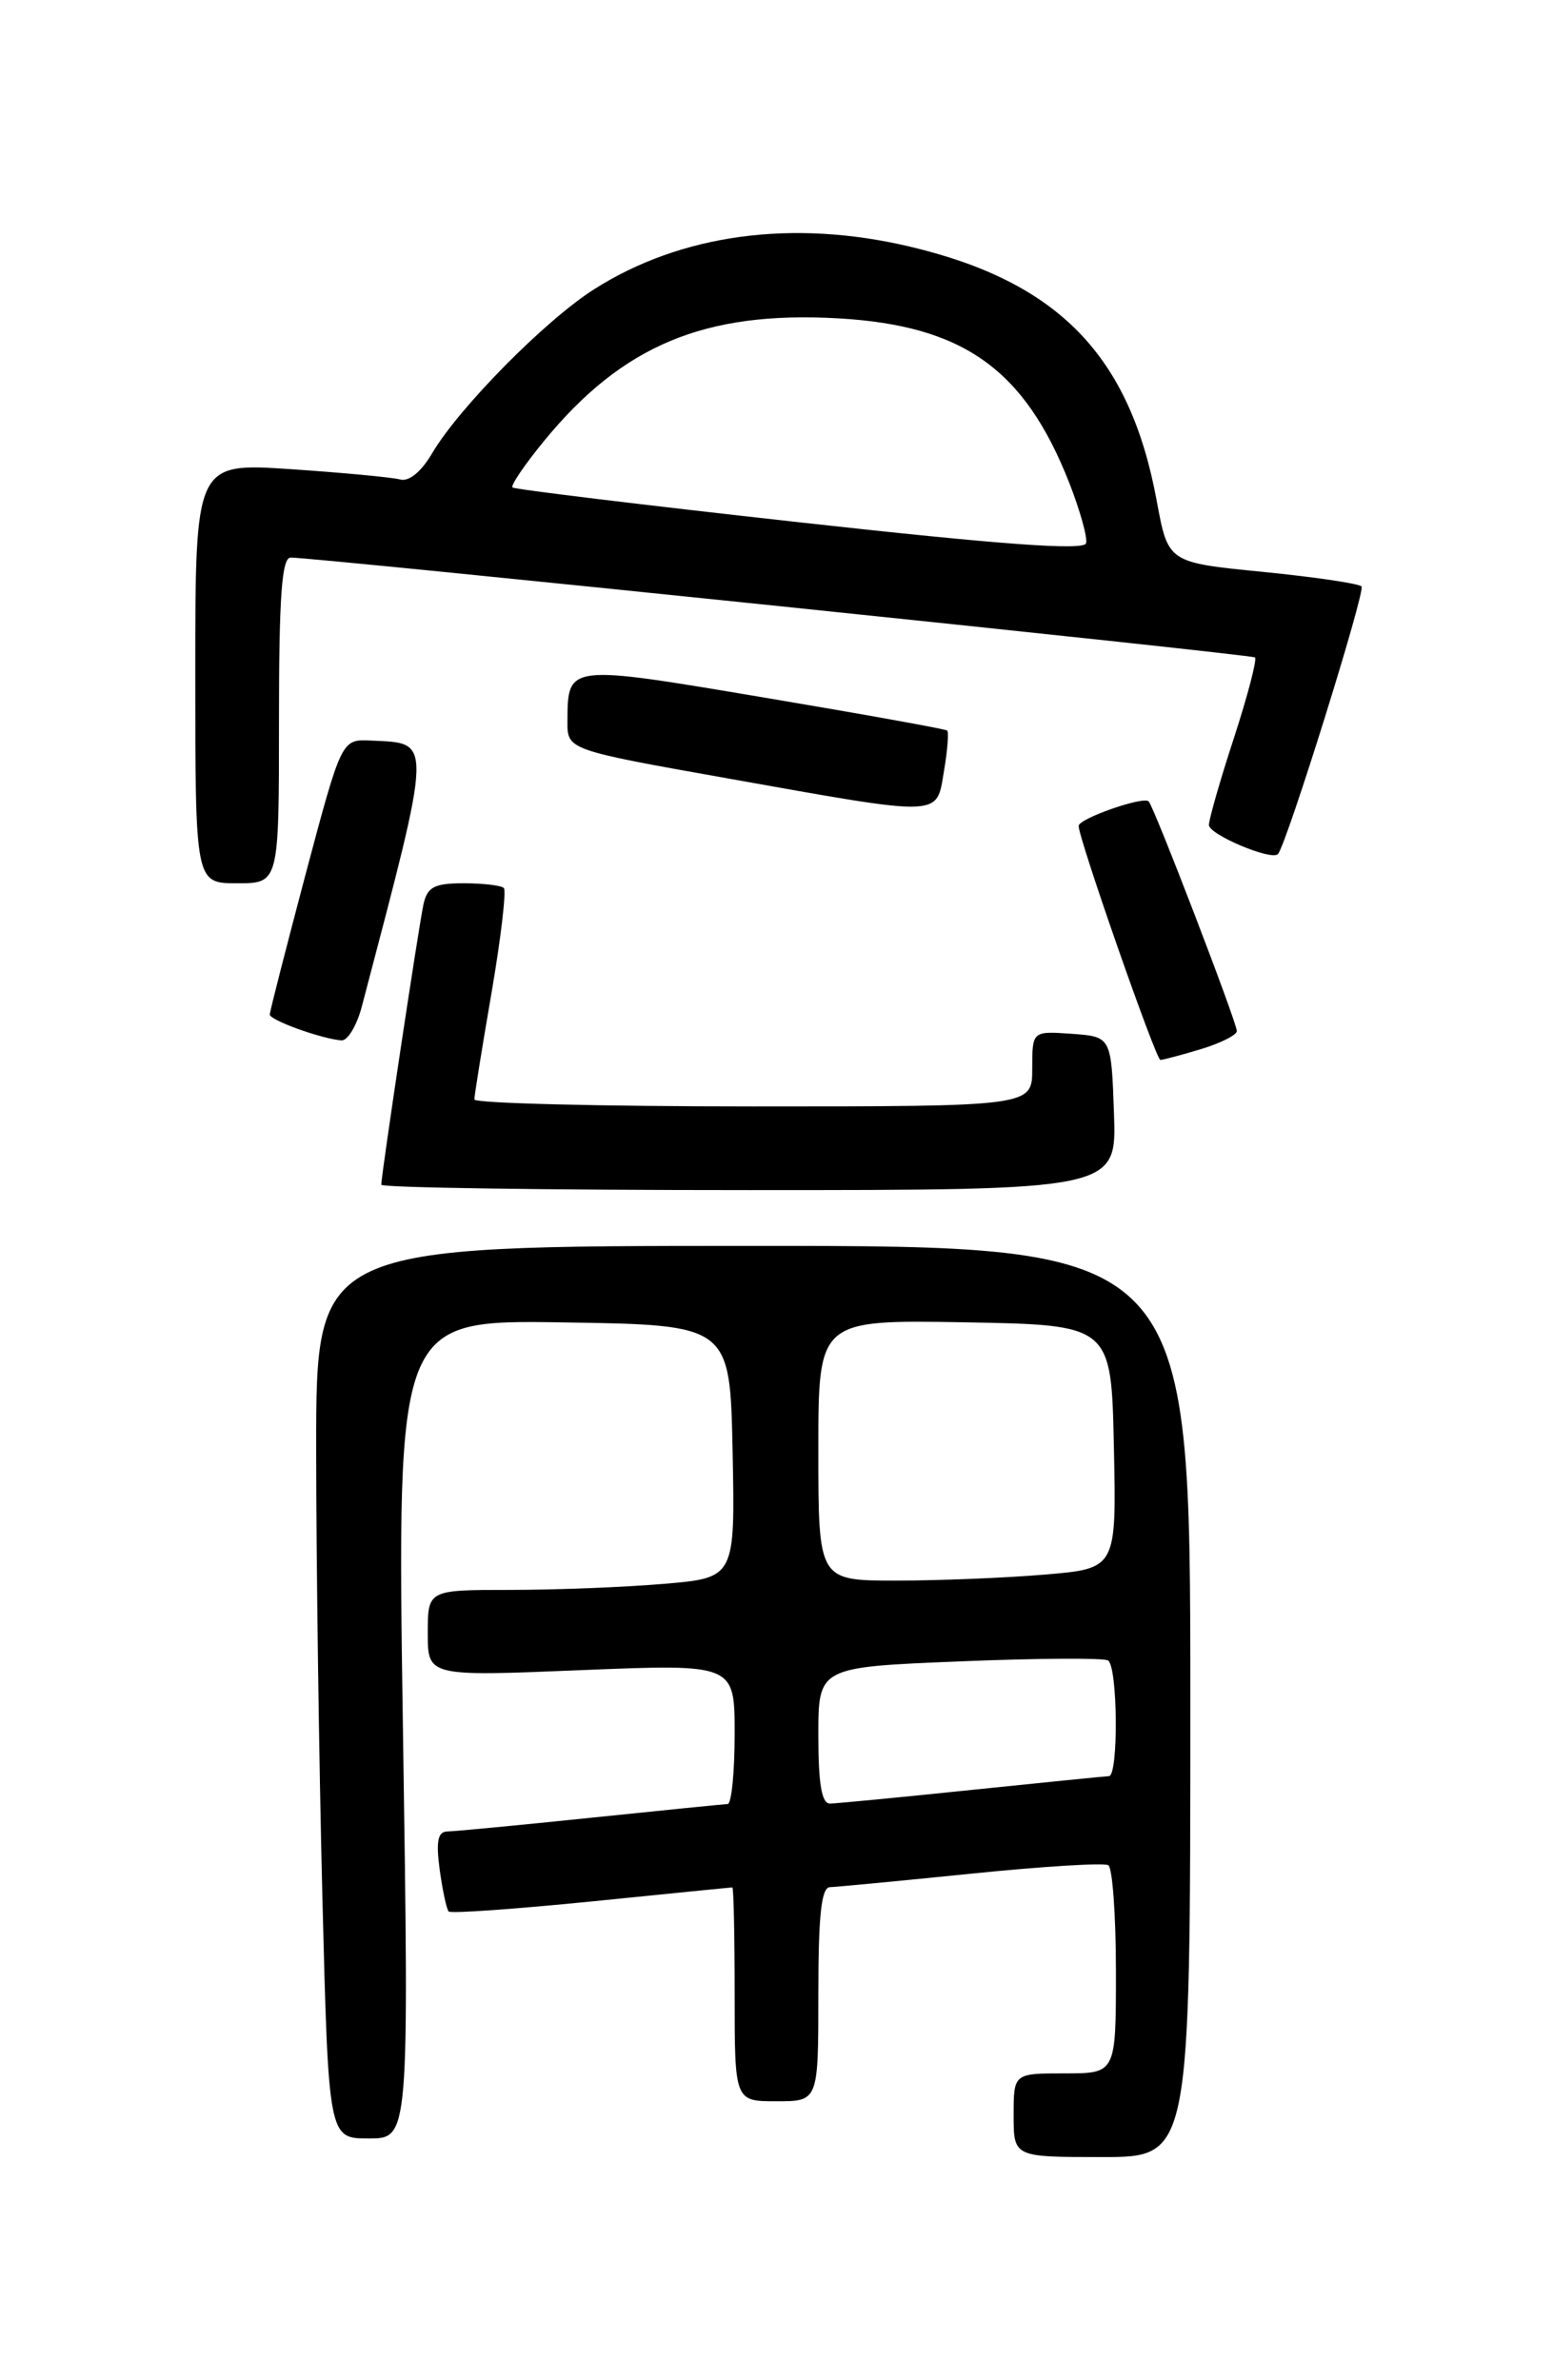 <?xml version="1.0" encoding="UTF-8" standalone="no"?>
<!DOCTYPE svg PUBLIC "-//W3C//DTD SVG 1.1//EN" "http://www.w3.org/Graphics/SVG/1.1/DTD/svg11.dtd" >
<svg xmlns="http://www.w3.org/2000/svg" xmlns:xlink="http://www.w3.org/1999/xlink" version="1.1" viewBox="0 0 167 256">
 <g >
 <path fill="currentColor"
d=" M 128.00 183.00 C 128.00 134.00 128.00 134.00 81.00 134.00 C 34.00 134.00 34.00 134.00 34.00 155.75 C 34.00 167.71 34.30 189.31 34.66 203.75 C 35.32 230.00 35.32 230.00 39.65 230.00 C 43.99 230.00 43.99 230.00 43.33 185.98 C 42.67 141.95 42.67 141.95 60.59 142.23 C 78.50 142.50 78.50 142.50 78.78 156.10 C 79.05 169.70 79.05 169.70 71.38 170.35 C 67.15 170.71 59.72 171.00 54.85 171.00 C 46.00 171.00 46.00 171.00 46.00 175.66 C 46.00 180.31 46.00 180.31 62.50 179.63 C 79.00 178.96 79.00 178.96 79.00 186.48 C 79.00 190.62 78.66 194.01 78.25 194.03 C 77.84 194.05 71.20 194.71 63.50 195.51 C 55.80 196.31 48.88 196.97 48.12 196.98 C 47.08 196.99 46.87 198.02 47.28 201.08 C 47.59 203.33 48.02 205.35 48.25 205.59 C 48.48 205.82 55.38 205.33 63.59 204.51 C 71.79 203.68 78.61 203.00 78.75 203.00 C 78.89 203.00 79.00 208.18 79.00 214.50 C 79.00 226.00 79.00 226.00 83.50 226.00 C 88.00 226.00 88.00 226.00 88.00 214.50 C 88.00 205.98 88.32 202.99 89.25 202.97 C 89.94 202.95 96.77 202.30 104.43 201.52 C 112.08 200.74 118.72 200.33 119.18 200.61 C 119.63 200.89 120.00 206.04 120.00 212.06 C 120.00 223.00 120.00 223.00 114.50 223.00 C 109.00 223.00 109.00 223.00 109.00 227.50 C 109.00 232.00 109.00 232.00 118.50 232.00 C 128.00 232.00 128.00 232.00 128.00 183.00 Z  M 119.79 119.75 C 119.50 111.50 119.50 111.50 115.25 111.19 C 111.00 110.89 111.00 110.89 111.00 114.94 C 111.00 119.00 111.00 119.00 81.00 119.00 C 64.50 119.00 51.00 118.66 51.01 118.25 C 51.01 117.84 51.84 112.67 52.86 106.76 C 53.87 100.86 54.46 95.80 54.18 95.51 C 53.90 95.23 51.95 95.00 49.85 95.00 C 46.71 95.00 45.95 95.40 45.54 97.25 C 45.04 99.52 41.00 126.36 41.00 127.42 C 41.00 127.74 58.79 128.00 80.54 128.00 C 120.08 128.00 120.08 128.00 119.79 119.75 Z  M 129.13 112.84 C 131.26 112.20 133.00 111.32 133.00 110.89 C 133.00 109.96 124.10 86.77 123.52 86.19 C 122.95 85.61 116.00 88.04 115.99 88.83 C 115.97 90.14 124.30 114.00 124.78 114.00 C 125.05 114.00 127.01 113.48 129.13 112.84 Z  M 38.91 108.25 C 46.59 79.01 46.55 79.97 39.88 79.65 C 36.73 79.50 36.73 79.50 32.87 94.00 C 30.76 101.97 29.02 108.77 29.01 109.11 C 29.00 109.72 34.49 111.71 36.71 111.90 C 37.38 111.95 38.37 110.31 38.91 108.25 Z  M 30.00 77.50 C 30.00 64.18 30.30 59.99 31.25 59.97 C 33.67 59.93 134.51 70.37 134.95 70.71 C 135.19 70.90 134.18 74.79 132.70 79.34 C 131.21 83.89 130.00 88.12 130.00 88.73 C 130.00 89.77 136.78 92.62 137.43 91.85 C 138.39 90.70 146.87 63.54 146.41 63.07 C 146.10 62.76 141.29 62.05 135.73 61.50 C 125.61 60.50 125.61 60.50 124.39 53.89 C 121.51 38.22 113.80 30.29 97.78 26.51 C 85.22 23.55 73.23 25.17 63.89 31.11 C 58.66 34.42 49.33 43.88 46.47 48.75 C 45.30 50.74 43.98 51.83 43.03 51.57 C 42.19 51.34 36.89 50.84 31.25 50.46 C 21.00 49.78 21.00 49.78 21.00 72.39 C 21.00 95.00 21.00 95.00 25.50 95.00 C 30.00 95.00 30.00 95.00 30.00 77.50 Z  M 101.51 82.93 C 101.89 80.70 102.04 78.73 101.85 78.57 C 101.66 78.41 92.79 76.81 82.14 75.02 C 60.95 71.45 61.05 71.43 61.02 77.58 C 61.00 80.65 61.00 80.65 78.25 83.72 C 101.60 87.88 100.67 87.91 101.51 82.93 Z  M 88.00 186.66 C 88.00 179.31 88.00 179.31 103.15 178.69 C 111.48 178.35 118.68 178.30 119.15 178.59 C 120.20 179.24 120.29 190.99 119.25 191.03 C 118.84 191.05 112.20 191.71 104.50 192.51 C 96.80 193.31 89.94 193.97 89.25 193.98 C 88.36 193.99 88.00 191.88 88.00 186.66 Z  M 88.00 155.97 C 88.00 141.95 88.00 141.95 103.75 142.22 C 119.50 142.50 119.50 142.50 119.78 155.60 C 120.06 168.70 120.06 168.70 112.38 169.35 C 108.15 169.71 100.94 170.00 96.35 170.00 C 88.00 170.00 88.00 170.00 88.00 155.97 Z  M 86.00 56.18 C 69.22 54.32 55.32 52.63 55.11 52.43 C 54.89 52.22 56.42 49.97 58.51 47.42 C 66.96 37.11 75.80 33.43 90.14 34.24 C 103.58 35.01 110.16 39.69 114.97 51.90 C 116.13 54.87 116.96 57.81 116.79 58.43 C 116.58 59.23 107.72 58.59 86.00 56.18 Z "/>
</g>
</svg>